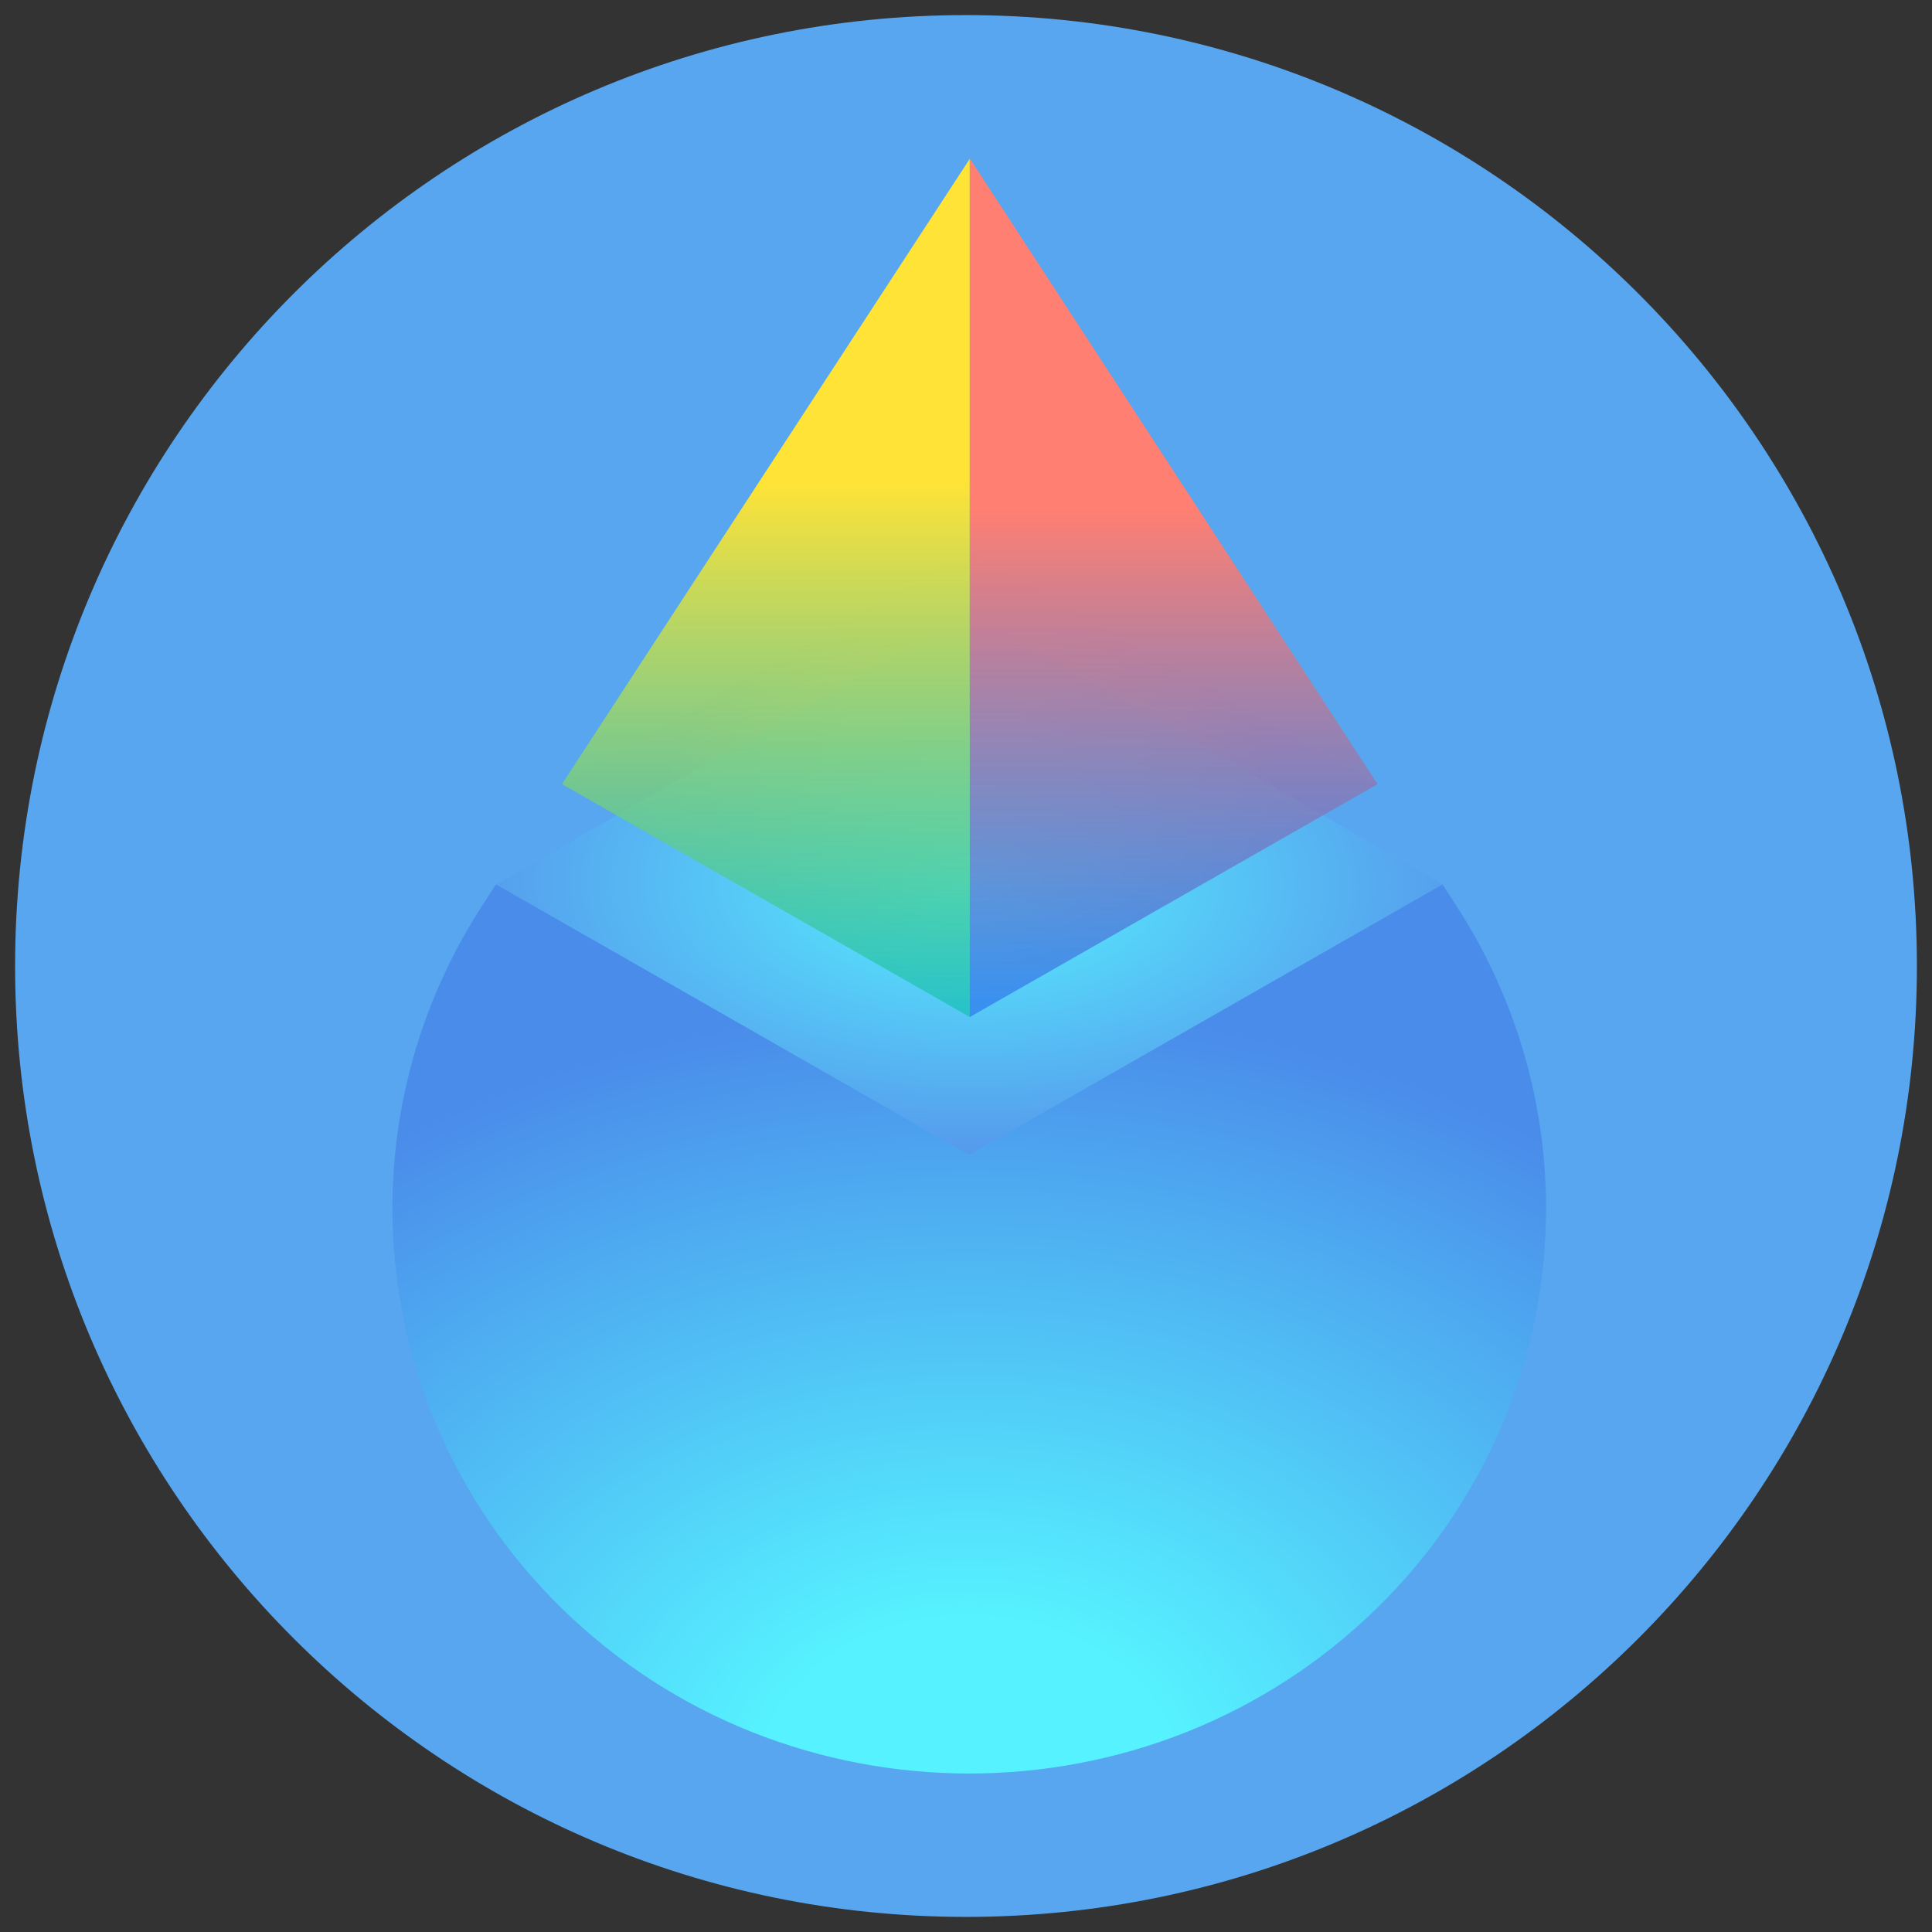 <svg width="256" height="256" viewBox="0 0 256 256" fill="none" xmlns="http://www.w3.org/2000/svg">
<rect x="0" y="0" width="256" height="256" fill="#333333" stroke="none"/>
<path d="M254 128C254 197.588 197.588 254 128 254C58.412 254 2 197.588 2 128C2 58.412 58.412 2 128 2C197.588 2 254 58.412 254 128Z" fill="#57A6EF"/>
<path d="M128.421 152.988L65.731 117.179L64.019 119.805C44.711 149.424 49.023 188.215 74.386 213.067C104.233 242.311 152.624 242.311 182.471 213.067C207.835 188.215 212.147 149.424 192.838 119.805L191.126 117.178L128.421 152.988Z" fill="url(#paint0_radial_741_46)"/>
<path opacity="0.6" d="M128.501 73.001L74.462 103.9L128.501 134.761L182.501 103.9L128.501 73.001Z" fill="url(#paint1_radial_741_46)"/>
<path d="M128.572 81.061L65.778 117.192L128.431 153.018L191.144 117.181L128.572 81.061Z" fill="url(#paint2_diamond_741_46)"/>
<path d="M128.501 21.041L74.462 103.901L128.501 134.761V21.041Z" fill="url(#paint3_linear_741_46)"/>
<path d="M128.497 134.766L182.541 103.901L128.5 21L128.497 134.766Z" fill="url(#paint4_linear_741_46)"/>
<defs>
<radialGradient id="paint0_radial_741_46" cx="0" cy="0" r="1" gradientUnits="userSpaceOnUse" gradientTransform="translate(128.36 235.054) rotate(-90) scale(101.728 132.953)">
<stop offset="0.204" stop-color="#56F2FF"/>
<stop offset="1" stop-color="#4A8CEA"/>
</radialGradient>
<radialGradient id="paint1_radial_741_46" cx="0" cy="0" r="1" gradientUnits="userSpaceOnUse" gradientTransform="translate(128.482 103.88) rotate(90.161) scale(30.797 58.305)">
<stop stop-color="#EEFF83"/>
<stop offset="0.69" stop-color="#5699EC"/>
</radialGradient>
<radialGradient id="paint2_diamond_741_46" cx="0" cy="0" r="1" gradientUnits="userSpaceOnUse" gradientTransform="translate(128.461 117.039) rotate(90.16) scale(35.881 67.655)">
<stop stop-color="#56F2FF"/>
<stop offset="1" stop-color="#5699EC"/>
</radialGradient>
<linearGradient id="paint3_linear_741_46" x1="101.481" y1="21.041" x2="101.481" y2="134.761" gradientUnits="userSpaceOnUse">
<stop offset="0.377" stop-color="#FFE336"/>
<stop offset="1" stop-color="#13C0B6" stop-opacity="0.7"/>
</linearGradient>
<linearGradient id="paint4_linear_741_46" x1="155.519" y1="21" x2="155.519" y2="134.766" gradientUnits="userSpaceOnUse">
<stop offset="0.409" stop-color="#FF7F72"/>
<stop offset="1" stop-color="#2978EF" stop-opacity="0.7"/>
</linearGradient>
</defs>
</svg>
